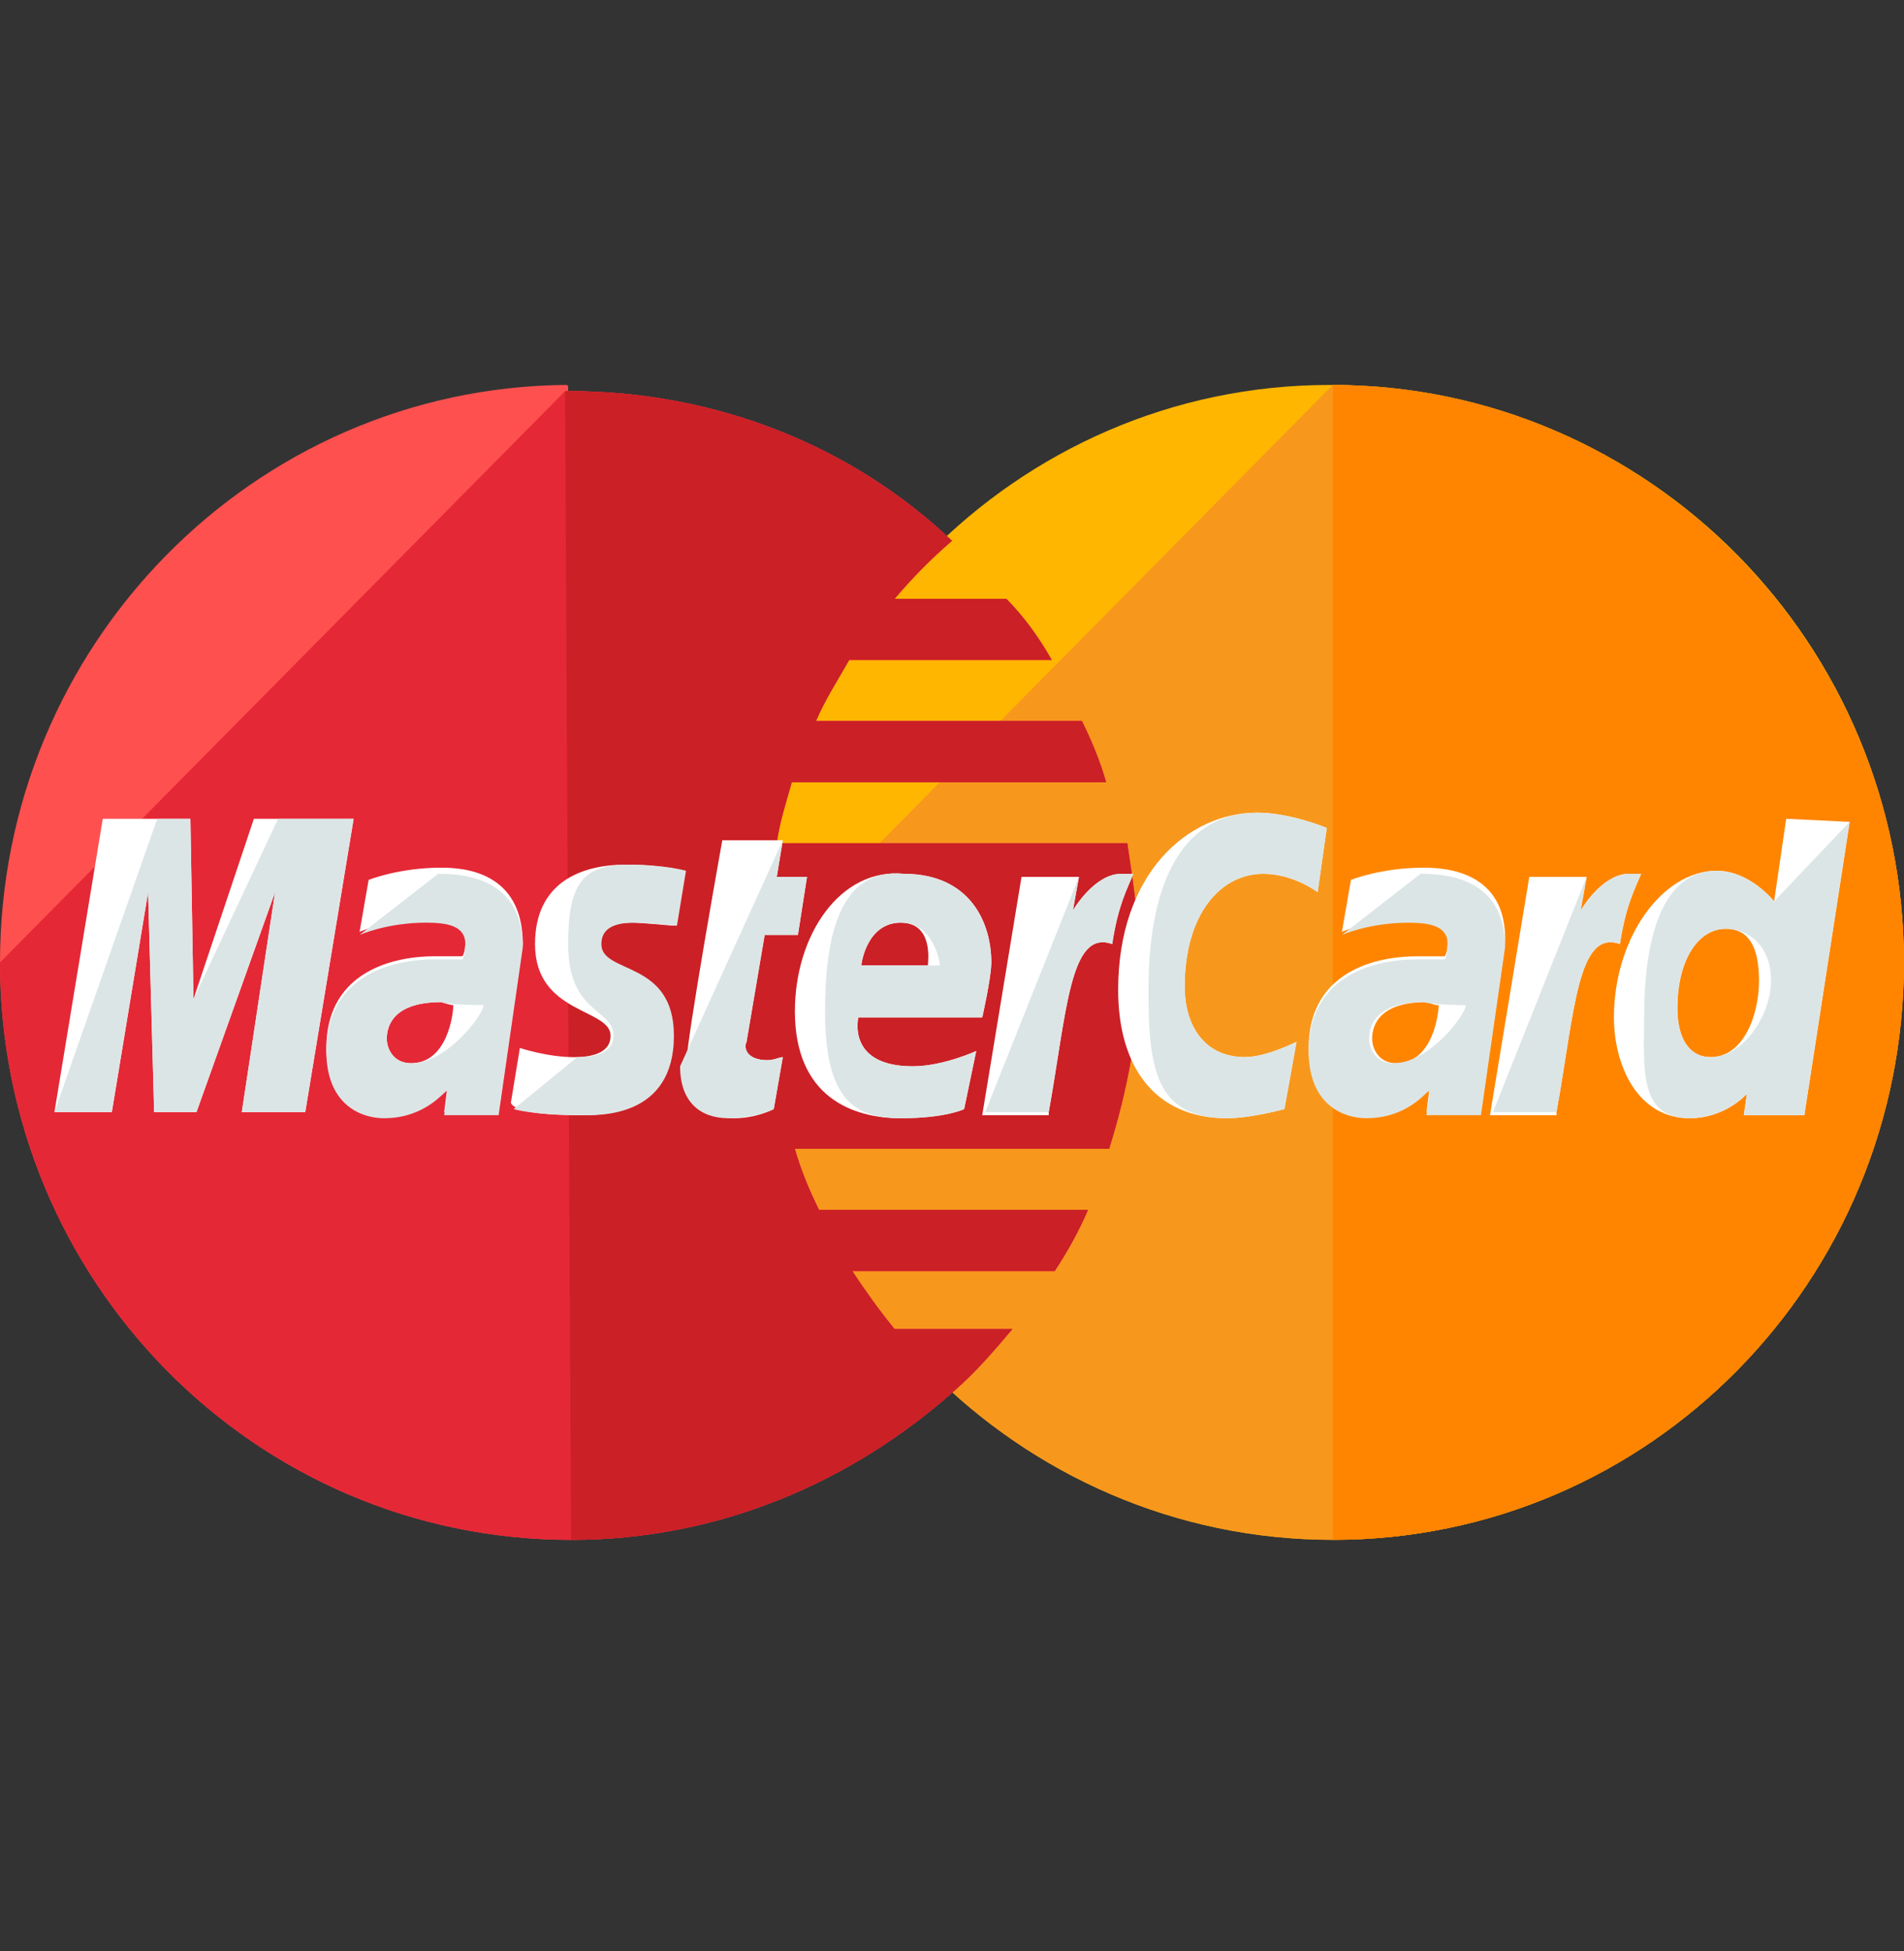 <svg width="41" height="42" viewBox="0 0 41 42" fill="none" xmlns="http://www.w3.org/2000/svg">
<rect x="0" y="0" width="41" height="42" fill="#333333" stroke="none"/>
<g clip-path="url(#clip0_1003_18)">
<path d="M40.998 20.718C40.998 27.559 35.532 33.149 28.698 33.149C21.93 33.149 16.398 27.559 16.398 20.718C16.398 13.878 21.865 8.287 28.633 8.287C35.532 8.287 40.998 13.878 40.998 20.718Z" fill="#FFB600"/>
<path d="M28.698 8.287C35.467 8.287 40.998 13.878 40.998 20.718C40.998 27.559 35.532 33.149 28.698 33.149C21.93 33.149 16.398 27.559 16.398 20.718" fill="#F7981D"/>
<path d="M28.7 8.287C35.468 8.287 41 13.878 41 20.718C41 27.559 35.533 33.15 28.7 33.15" fill="#FF8500"/>
<path d="M12.17 8.287C5.467 8.353 0 13.878 0 20.718C0 27.559 5.467 33.15 12.3 33.15C15.489 33.15 18.352 31.9 20.565 29.927C21.021 29.532 21.411 29.072 21.802 28.611H19.264C18.938 28.217 18.613 27.756 18.352 27.362H22.713C22.973 26.967 23.233 26.507 23.429 26.046H17.637C17.441 25.651 17.246 25.191 17.116 24.731H23.884C24.275 23.481 24.535 22.166 24.535 20.784C24.535 19.863 24.405 19.008 24.275 18.153H16.725C16.791 17.693 16.921 17.298 17.051 16.838H23.819C23.689 16.378 23.494 15.917 23.298 15.522H17.571C17.767 15.062 18.027 14.667 18.287 14.207H22.648C22.387 13.746 22.062 13.286 21.671 12.892H19.264C19.654 12.431 20.044 12.036 20.5 11.642C18.352 9.603 15.424 8.419 12.235 8.419C12.235 8.287 12.235 8.287 12.17 8.287Z" fill="#FF5050"/>
<path d="M0 20.719C0 27.559 5.467 33.15 12.3 33.15C15.489 33.15 18.352 31.9 20.565 29.927C21.021 29.532 21.411 29.072 21.802 28.611H19.264C18.938 28.217 18.613 27.756 18.352 27.362H22.713C22.973 26.967 23.233 26.507 23.429 26.046H17.637C17.441 25.652 17.246 25.191 17.116 24.731H23.884C24.275 23.481 24.535 22.166 24.535 20.784C24.535 19.863 24.405 19.009 24.275 18.153H16.725C16.791 17.693 16.921 17.298 17.051 16.838H23.819C23.689 16.378 23.494 15.917 23.298 15.523H17.571C17.767 15.062 18.027 14.667 18.287 14.207H22.648C22.387 13.747 22.062 13.286 21.671 12.892H19.264C19.654 12.431 20.044 12.037 20.5 11.642C18.352 9.603 15.424 8.419 12.235 8.419H12.17" fill="#E52836"/>
<path d="M12.298 33.15C15.487 33.15 18.351 31.9 20.563 29.927C21.019 29.532 21.409 29.072 21.8 28.611H19.262C18.936 28.217 18.611 27.756 18.351 27.362H22.711C22.971 26.967 23.232 26.506 23.427 26.046H17.635C17.439 25.651 17.244 25.191 17.114 24.731H23.882C24.273 23.481 24.533 22.166 24.533 20.784C24.533 19.863 24.403 19.008 24.273 18.153H16.724C16.789 17.693 16.919 17.298 17.049 16.838H23.817C23.687 16.377 23.492 15.917 23.297 15.522H17.57C17.765 15.062 18.025 14.667 18.285 14.207H22.646C22.385 13.746 22.06 13.286 21.67 12.892H19.262C19.652 12.431 20.043 12.036 20.498 11.642C18.351 9.603 15.422 8.419 12.233 8.419H12.168" fill="#CB2026"/>
<path d="M16.661 23.876L16.856 22.758C16.791 22.758 16.661 22.823 16.531 22.823C16.075 22.823 16.01 22.56 16.075 22.429L16.465 20.127H17.181L17.377 18.877H16.726L16.856 18.088H15.554C15.554 18.088 14.773 22.429 14.773 22.955C14.773 23.744 15.229 24.073 15.815 24.073C16.205 24.073 16.531 23.942 16.661 23.876Z" fill="white"/>
<path d="M17.117 21.771C17.117 23.613 18.354 24.073 19.395 24.073C20.371 24.073 20.762 23.876 20.762 23.876L21.022 22.626C21.022 22.626 20.306 22.955 19.655 22.955C18.224 22.955 18.484 21.902 18.484 21.902H21.152C21.152 21.902 21.347 21.047 21.347 20.718C21.347 19.863 20.892 18.811 19.46 18.811C18.093 18.68 17.117 20.127 17.117 21.771ZM19.395 19.863C20.111 19.863 19.981 20.718 19.981 20.784H18.549C18.549 20.718 18.679 19.863 19.395 19.863Z" fill="white"/>
<path d="M27.657 23.875L27.918 22.428C27.918 22.428 27.267 22.757 26.811 22.757C25.9 22.757 25.51 22.034 25.51 21.245C25.51 19.666 26.291 18.811 27.202 18.811C27.853 18.811 28.373 19.206 28.373 19.206L28.569 17.824C28.569 17.824 27.788 17.495 27.072 17.495C25.575 17.495 24.078 18.811 24.078 21.31C24.078 22.955 24.859 24.073 26.421 24.073C26.942 24.073 27.657 23.875 27.657 23.875Z" fill="white"/>
<path d="M9.5 18.679C8.589 18.679 7.938 18.942 7.938 18.942L7.743 20.06C7.743 20.06 8.329 19.797 9.175 19.797C9.631 19.797 10.021 19.863 10.021 20.258C10.021 20.52 9.956 20.586 9.956 20.586C9.956 20.586 9.565 20.586 9.37 20.586C8.264 20.586 7.027 21.047 7.027 22.559C7.027 23.743 7.808 24.006 8.264 24.006C9.175 24.006 9.565 23.415 9.631 23.415L9.565 23.941H10.737L11.258 20.323C11.258 18.745 9.956 18.679 9.5 18.679ZM9.761 21.639C9.761 21.836 9.631 22.888 8.85 22.888C8.459 22.888 8.329 22.559 8.329 22.362C8.329 22.033 8.524 21.573 9.5 21.573C9.696 21.639 9.761 21.639 9.761 21.639Z" fill="white"/>
<path d="M12.497 24.007C12.822 24.007 14.449 24.073 14.449 22.297C14.449 20.653 12.887 20.982 12.887 20.324C12.887 19.995 13.148 19.863 13.603 19.863C13.798 19.863 14.514 19.929 14.514 19.929L14.71 18.745C14.71 18.745 14.254 18.614 13.473 18.614C12.497 18.614 11.521 19.008 11.521 20.324C11.521 21.837 13.148 21.705 13.148 22.297C13.148 22.692 12.692 22.758 12.367 22.758C11.781 22.758 11.195 22.56 11.195 22.56L11 23.744C11.065 23.876 11.39 24.007 12.497 24.007Z" fill="white"/>
<path d="M38.463 17.627L38.203 19.403C38.203 19.403 37.682 18.745 36.967 18.745C35.795 18.745 34.754 20.192 34.754 21.902C34.754 22.955 35.275 24.073 36.381 24.073C37.162 24.073 37.617 23.547 37.617 23.547L37.552 24.007H38.854L39.83 17.693L38.463 17.627ZM37.878 21.113C37.878 21.837 37.552 22.757 36.836 22.757C36.381 22.757 36.121 22.363 36.121 21.705C36.121 20.652 36.576 19.995 37.162 19.995C37.617 19.995 37.878 20.324 37.878 21.113Z" fill="white"/>
<path d="M2.408 23.941L3.189 19.206L3.319 23.941H4.231L5.923 19.206L5.207 23.941H6.573L7.615 17.627H5.467L4.166 21.508L4.1 17.627H2.213L1.172 23.941H2.408Z" fill="white"/>
<path d="M22.583 23.942C22.974 21.771 23.039 19.995 23.95 20.324C24.08 19.469 24.275 19.14 24.405 18.811C24.405 18.811 24.34 18.811 24.145 18.811C23.559 18.811 23.104 19.601 23.104 19.601L23.234 18.877H21.997L21.151 24.007H22.583V23.942Z" fill="white"/>
<path d="M30.653 18.679C29.742 18.679 29.091 18.942 29.091 18.942L28.896 20.06C28.896 20.06 29.482 19.797 30.328 19.797C30.783 19.797 31.174 19.863 31.174 20.258C31.174 20.521 31.109 20.587 31.109 20.587C31.109 20.587 30.718 20.587 30.523 20.587C29.417 20.587 28.18 21.047 28.18 22.56C28.18 23.744 28.961 24.007 29.417 24.007C30.328 24.007 30.718 23.415 30.783 23.415L30.718 23.941H31.89L32.41 20.323C32.475 18.745 31.109 18.679 30.653 18.679ZM30.979 21.639C30.979 21.836 30.848 22.889 30.067 22.889C29.677 22.889 29.547 22.56 29.547 22.362C29.547 22.034 29.742 21.573 30.718 21.573C30.913 21.639 30.913 21.639 30.979 21.639Z" fill="white"/>
<path d="M33.517 23.942C33.907 21.771 33.972 19.995 34.883 20.324C35.014 19.469 35.209 19.14 35.339 18.811C35.339 18.811 35.274 18.811 35.079 18.811C34.493 18.811 34.037 19.601 34.037 19.601L34.167 18.877H32.931L32.085 24.007H33.517V23.942Z" fill="white"/>
<path d="M14.645 22.955C14.645 23.744 15.1 24.073 15.686 24.073C16.141 24.073 16.532 23.942 16.662 23.876L16.857 22.758C16.792 22.758 16.662 22.823 16.532 22.823C16.076 22.823 16.011 22.56 16.076 22.429L16.467 20.127H17.183L17.378 18.877H16.727L16.857 18.088" fill="#DCE5E5"/>
<path d="M17.766 21.771C17.766 23.613 18.351 24.073 19.393 24.073C20.369 24.073 20.759 23.876 20.759 23.876L21.02 22.626C21.02 22.626 20.304 22.955 19.653 22.955C18.221 22.955 18.482 21.902 18.482 21.902H21.15C21.15 21.902 21.345 21.047 21.345 20.718C21.345 19.863 20.889 18.811 19.458 18.811C18.091 18.68 17.766 20.127 17.766 21.771ZM19.393 19.863C20.108 19.863 20.239 20.718 20.239 20.784H18.547C18.547 20.718 18.677 19.863 19.393 19.863Z" fill="#DCE5E5"/>
<path d="M27.66 23.875L27.92 22.428C27.92 22.428 27.269 22.757 26.814 22.757C25.902 22.757 25.512 22.034 25.512 21.245C25.512 19.666 26.293 18.811 27.204 18.811C27.855 18.811 28.375 19.206 28.375 19.206L28.571 17.824C28.571 17.824 27.79 17.495 27.074 17.495C25.577 17.495 24.731 18.811 24.731 21.31C24.731 22.955 24.861 24.073 26.423 24.073C26.944 24.073 27.66 23.875 27.66 23.875Z" fill="#DCE5E5"/>
<path d="M7.743 20.127C7.743 20.127 8.329 19.863 9.175 19.863C9.631 19.863 10.021 19.929 10.021 20.324C10.021 20.587 9.956 20.653 9.956 20.653C9.956 20.653 9.565 20.653 9.37 20.653C8.264 20.653 7.027 21.113 7.027 22.626C7.027 23.81 7.808 24.073 8.264 24.073C9.175 24.073 9.565 23.481 9.631 23.481L9.565 24.007H10.737L11.258 20.39C11.258 18.877 9.956 18.811 9.435 18.811L7.743 20.127ZM10.412 21.639C10.412 21.837 9.631 22.889 8.85 22.889C8.459 22.889 8.329 22.56 8.329 22.363C8.329 22.034 8.524 21.574 9.5 21.574C9.696 21.639 10.412 21.639 10.412 21.639Z" fill="#DCE5E5"/>
<path d="M11.062 23.876C11.062 23.876 11.453 24.007 12.559 24.007C12.885 24.007 14.512 24.073 14.512 22.297C14.512 20.653 12.95 20.982 12.95 20.324C12.95 19.995 13.21 19.863 13.666 19.863C13.861 19.863 14.577 19.929 14.577 19.929L14.772 18.745C14.772 18.745 14.316 18.614 13.536 18.614C12.559 18.614 12.234 19.008 12.234 20.324C12.234 21.837 13.21 21.705 13.21 22.297C13.21 22.692 12.755 22.758 12.429 22.758" fill="#DCE5E5"/>
<path d="M38.202 19.404C38.202 19.404 37.681 18.746 36.965 18.746C35.794 18.746 35.403 20.193 35.403 21.903C35.403 22.955 35.273 24.073 36.379 24.073C37.16 24.073 37.616 23.547 37.616 23.547L37.551 24.008H38.852L39.829 17.693L38.202 19.404ZM38.136 21.114C38.136 21.837 37.551 22.758 36.835 22.758C36.379 22.758 36.119 22.363 36.119 21.706C36.119 20.653 36.575 19.995 37.16 19.995C37.616 19.995 38.136 20.324 38.136 21.114Z" fill="#DCE5E5"/>
<path d="M2.408 23.941L3.189 19.206L3.319 23.941H4.231L5.923 19.206L5.207 23.941H6.573L7.615 17.627H5.988L4.166 21.508L4.1 17.627H3.385L1.172 23.941H2.408Z" fill="#DCE5E5"/>
<path d="M21.215 23.942H22.582C22.973 21.771 23.038 19.995 23.949 20.324C24.079 19.469 24.274 19.14 24.404 18.811C24.404 18.811 24.339 18.811 24.144 18.811C23.558 18.811 23.103 19.601 23.103 19.601L23.233 18.877" fill="#DCE5E5"/>
<path d="M28.896 20.127C28.896 20.127 29.482 19.864 30.328 19.864C30.783 19.864 31.174 19.93 31.174 20.324C31.174 20.587 31.109 20.653 31.109 20.653C31.109 20.653 30.718 20.653 30.523 20.653C29.417 20.653 28.18 21.113 28.18 22.626C28.18 23.81 28.961 24.073 29.417 24.073C30.328 24.073 30.718 23.481 30.783 23.481L30.718 24.007H31.89L32.41 20.39C32.41 18.877 31.109 18.811 30.588 18.811L28.896 20.127ZM31.564 21.64C31.564 21.837 30.783 22.889 30.002 22.889C29.612 22.889 29.482 22.56 29.482 22.363C29.482 22.034 29.677 21.574 30.653 21.574C30.913 21.64 31.564 21.64 31.564 21.64Z" fill="#DCE5E5"/>
<path d="M32.149 23.942H33.516C33.906 21.771 33.971 19.995 34.882 20.324C35.012 19.469 35.208 19.14 35.338 18.811C35.338 18.811 35.273 18.811 35.078 18.811C34.492 18.811 34.036 19.601 34.036 19.601L34.166 18.877" fill="#DCE5E5"/>
</g>
<defs>
<clipPath id="clip0_1003_18">
<rect width="41" height="41.437" fill="white"/>
</clipPath>
</defs>
</svg>

